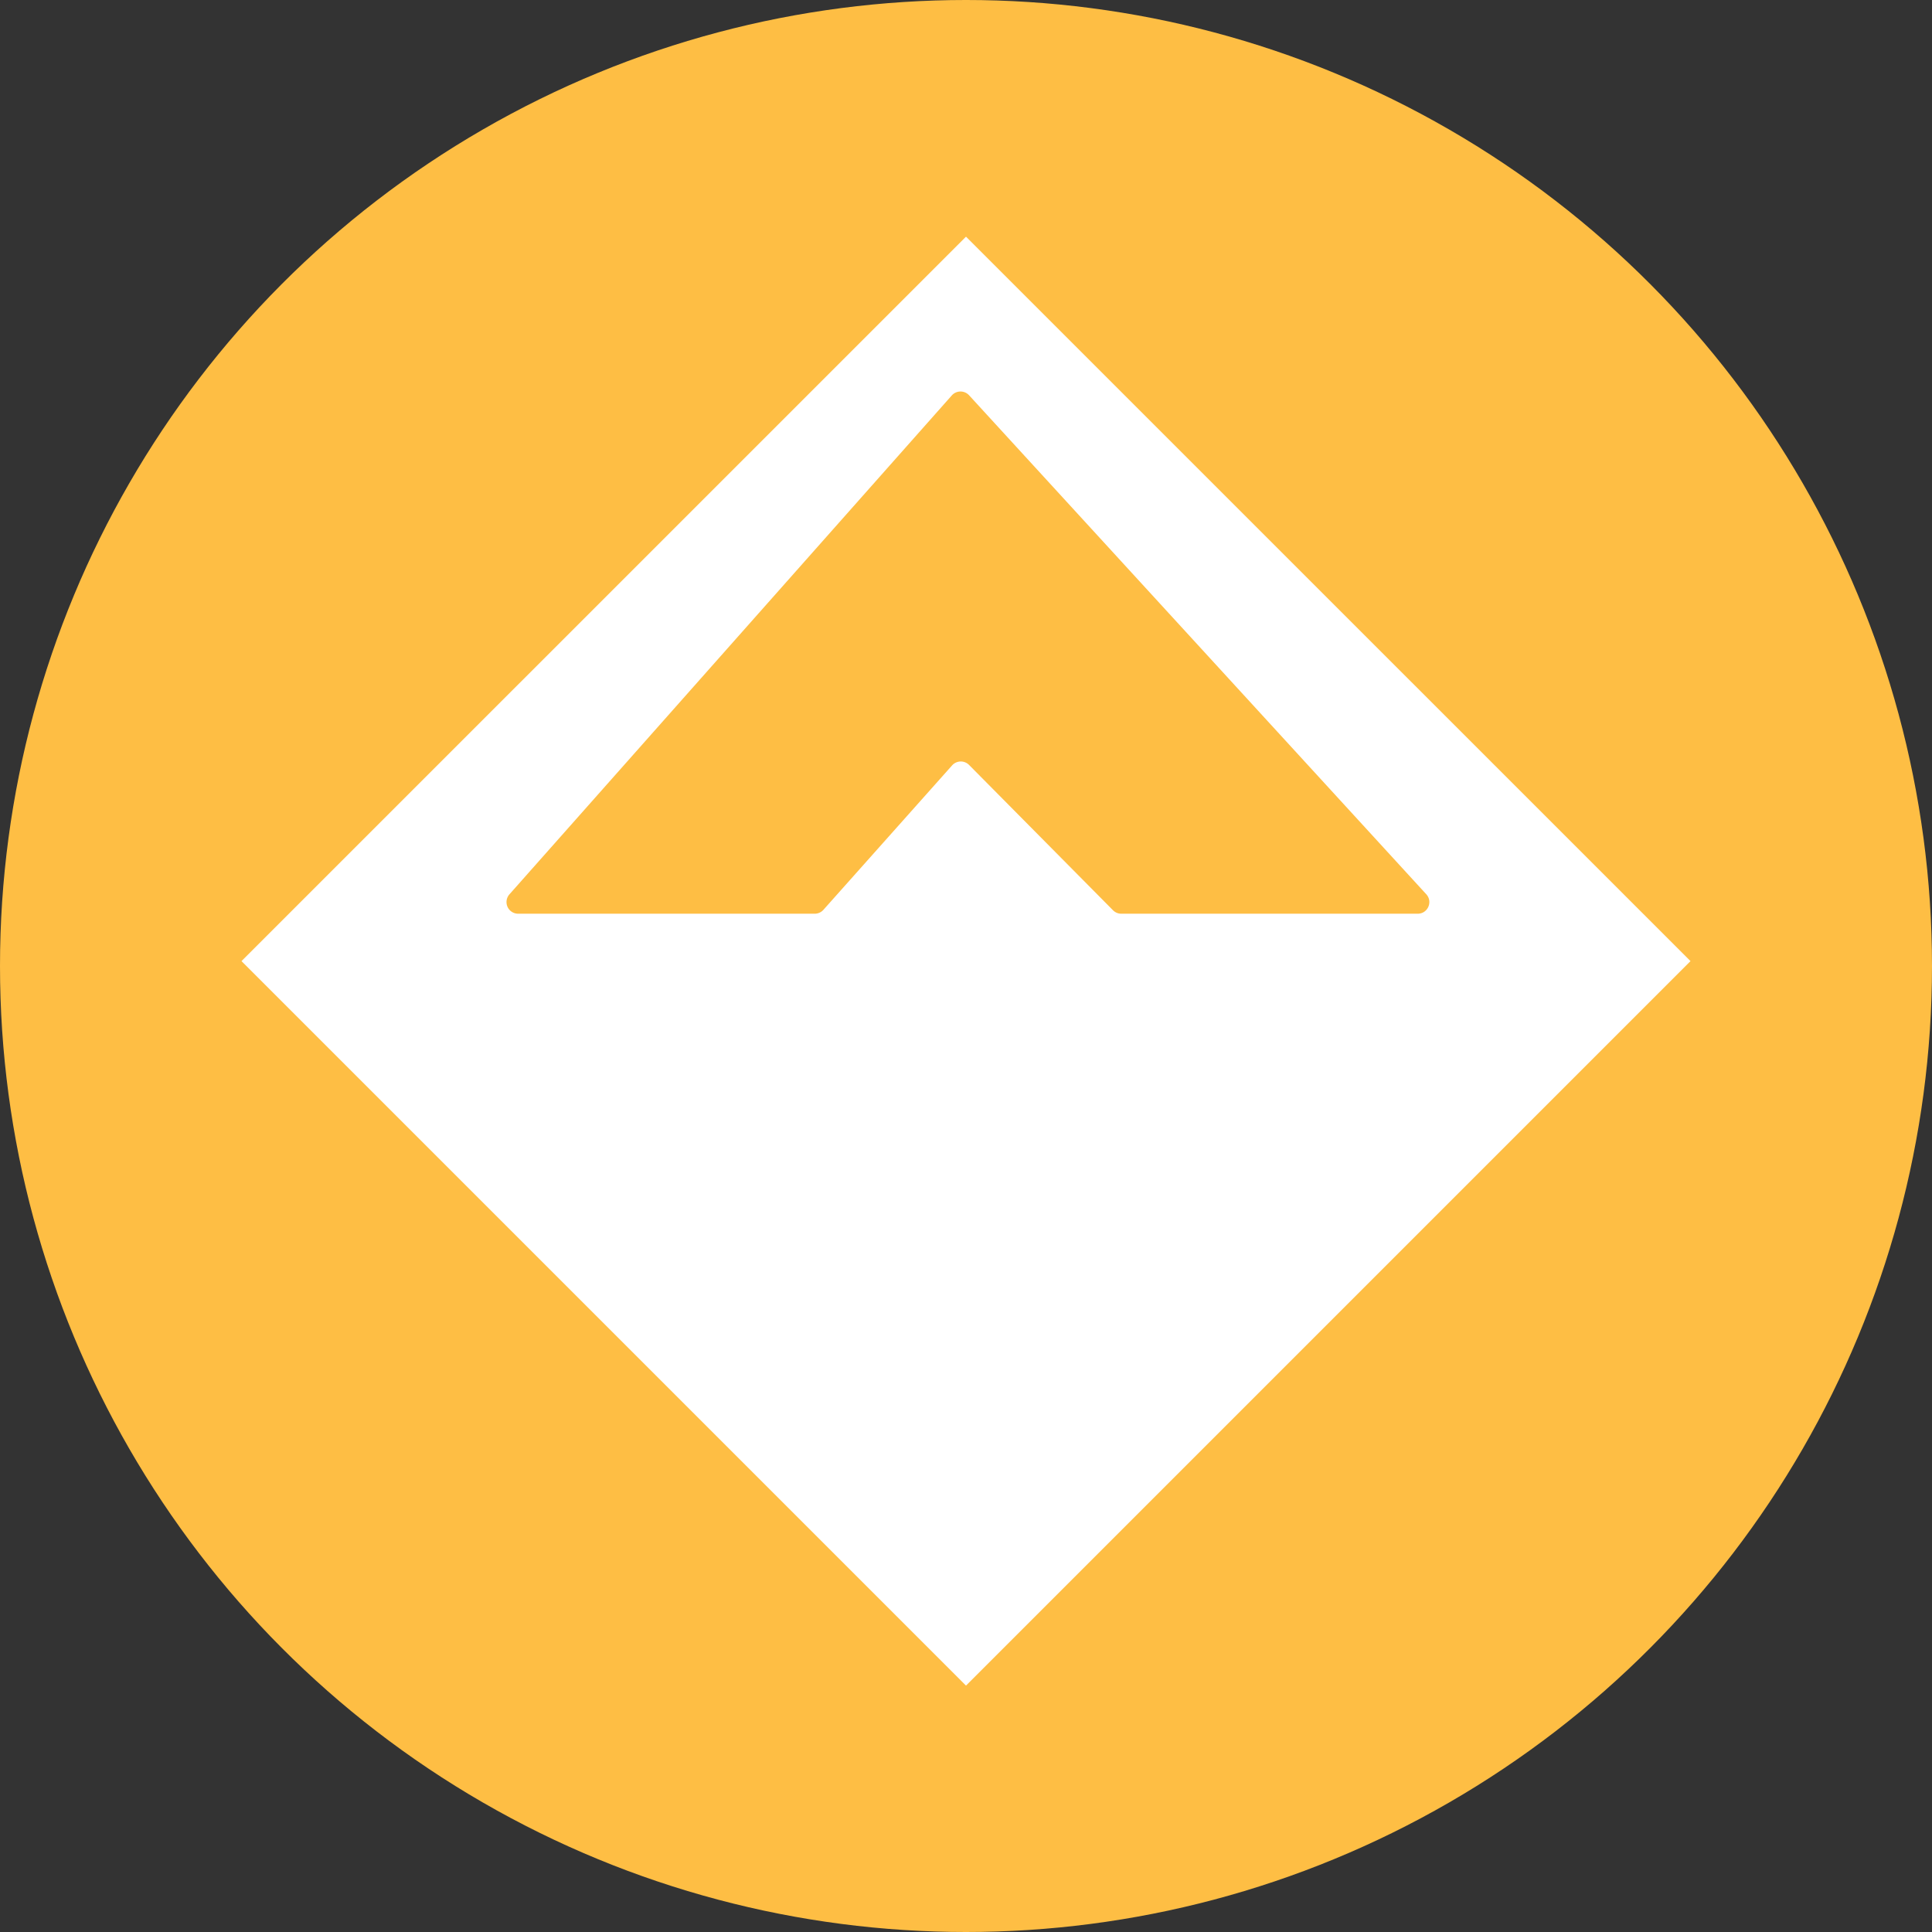 <svg width="32" height="32" xmlns="http://www.w3.org/2000/svg">
    <rect width="100%" height="100%" fill="#333333" stroke="none"/>
    <g fill="none" fill-rule="evenodd">
        <circle fill="#FEBE44" cx="16" cy="16" r="16"/>
        <path d="M16 3.92l12 11.999-12 12-12-12L16 3.92zM8.437 14.814a.193.193 0 0 0 .144.32h4.913a.193.193 0 0 0 .144-.064l2.132-2.393a.193.193 0 0 1 .281-.007l2.384 2.407a.193.193 0 0 0 .137.057h4.91c.167 0 .255-.199.141-.323l-7.572-8.264a.193.193 0 0 0-.286.002l-7.328 8.265z" fill="#FFF"/>
    </g>
</svg>
